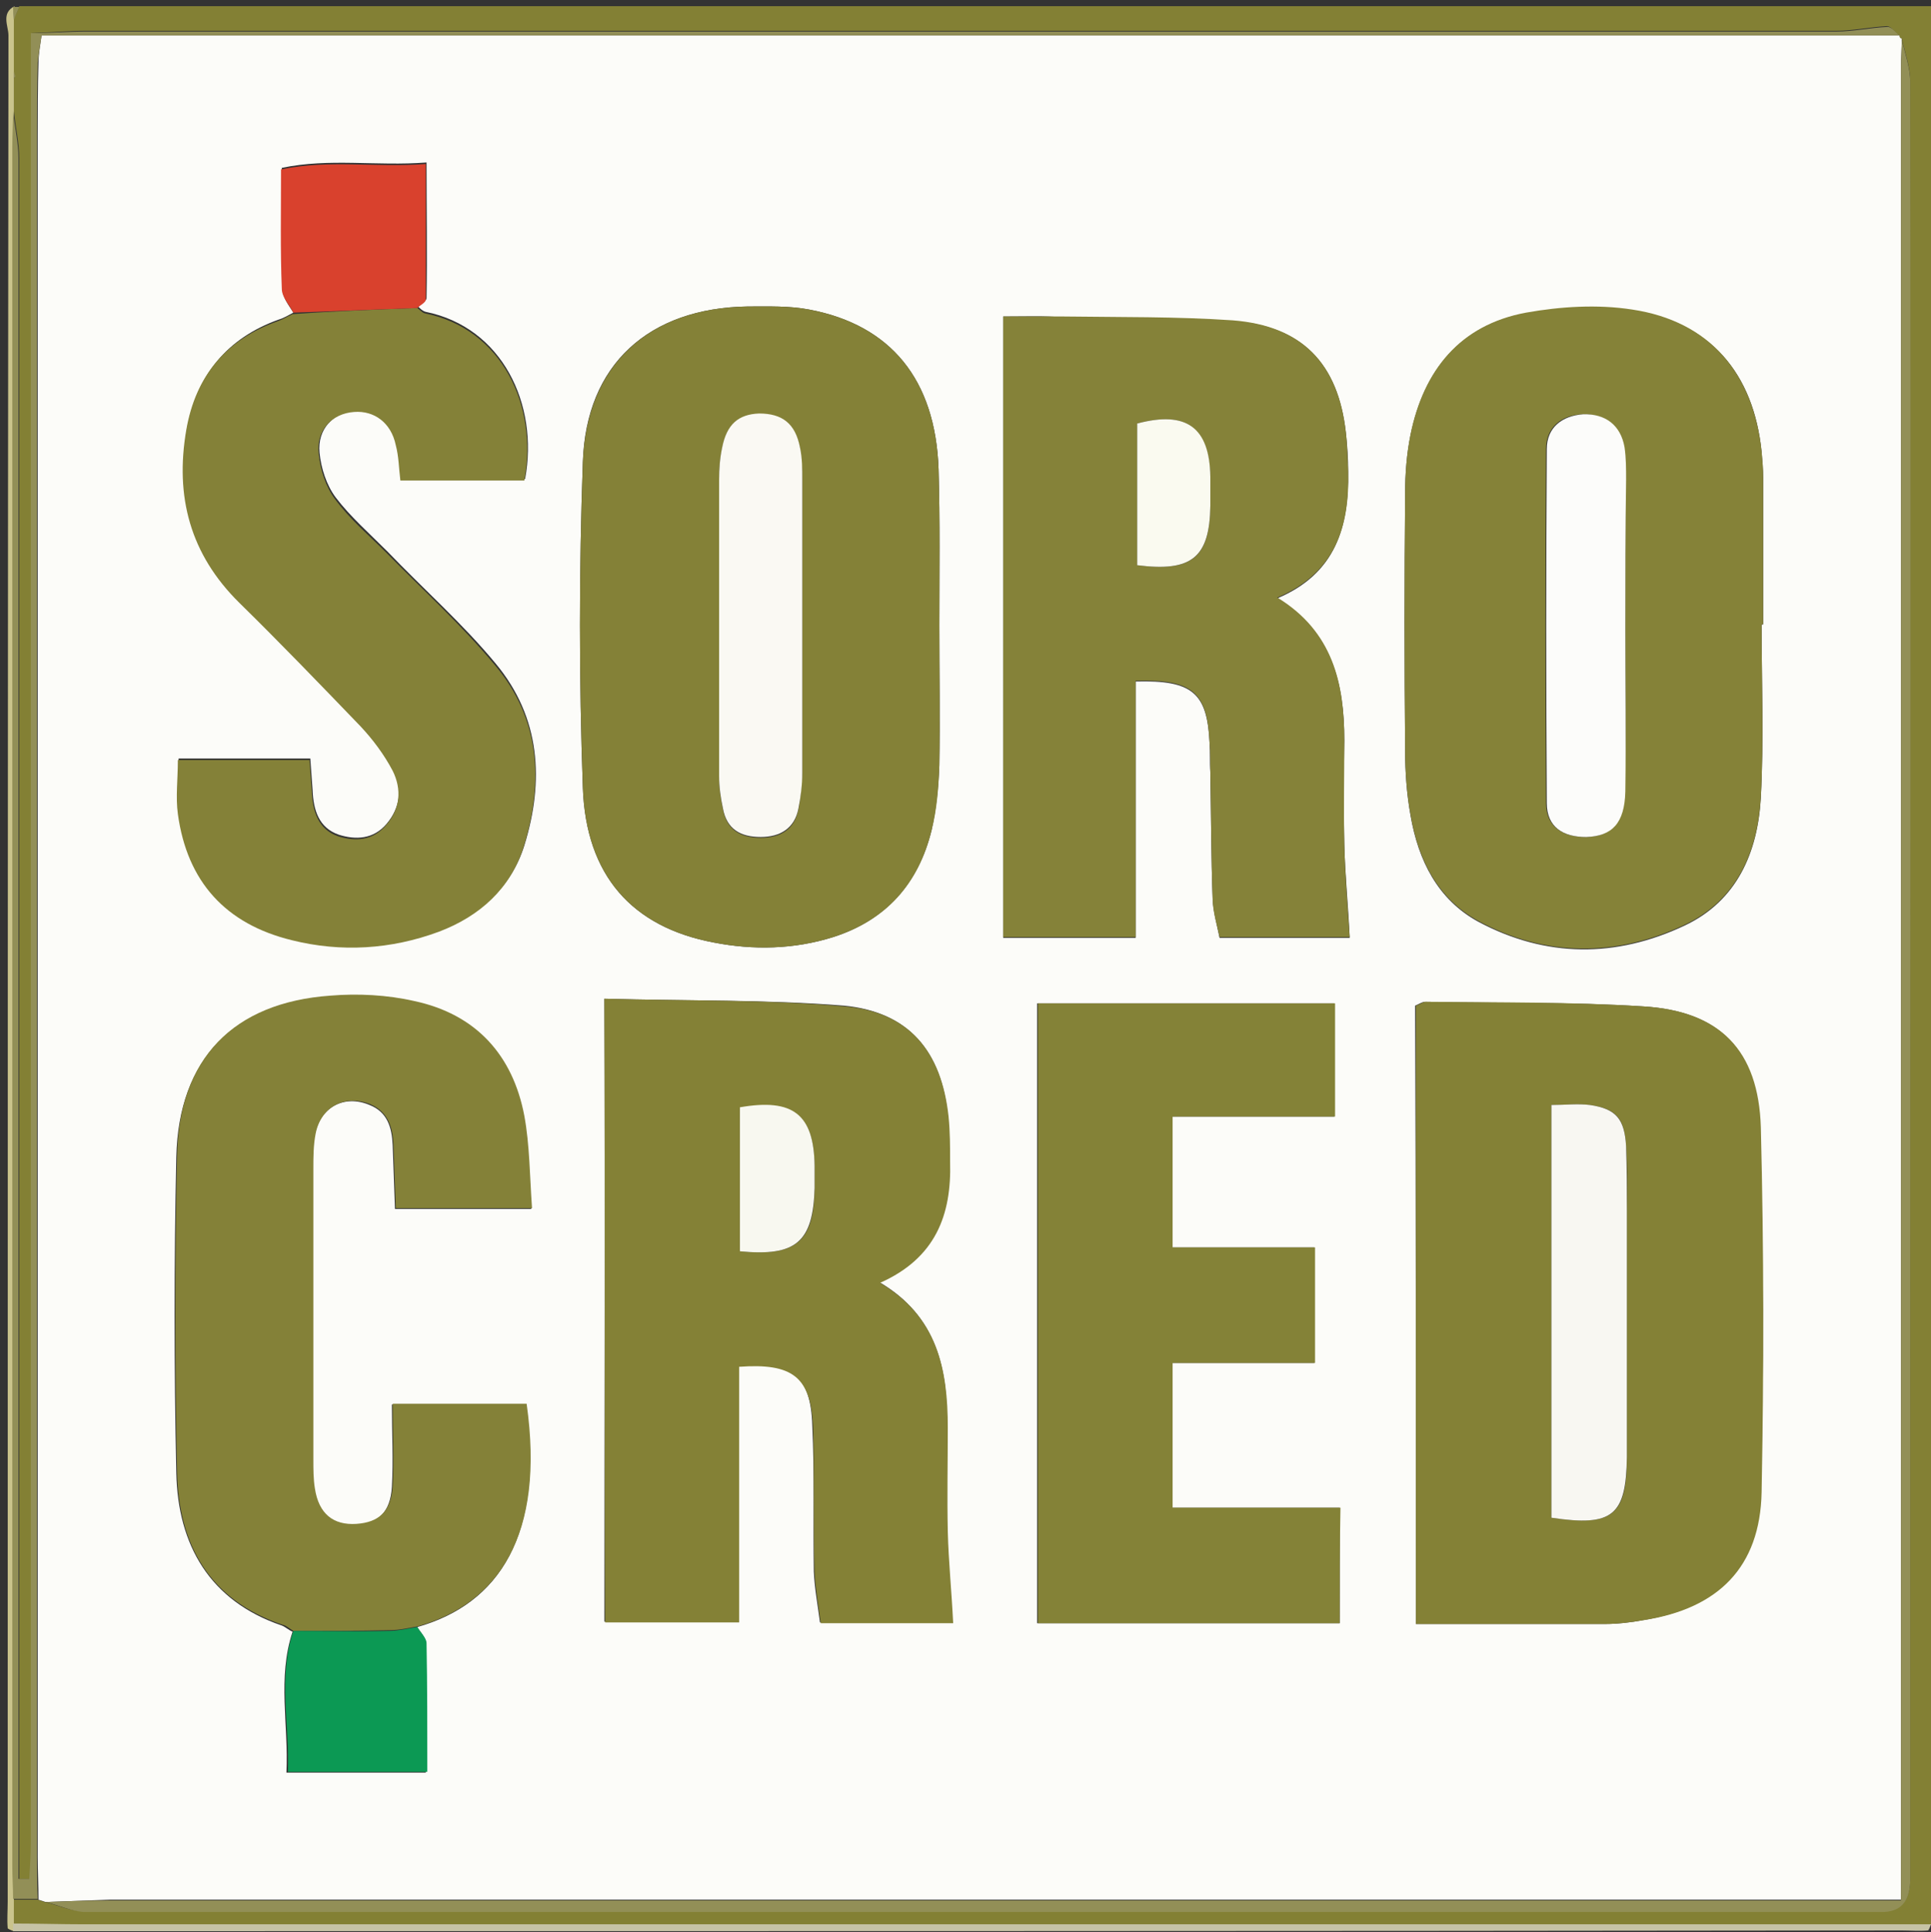<?xml version="1.0" encoding="utf-8"?>
<!-- Generator: Adobe Illustrator 21.0.0, SVG Export Plug-In . SVG Version: 6.00 Build 0)  -->
<svg version="1.1" id="Camada_1" xmlns="http://www.w3.org/2000/svg" xmlns:xlink="http://www.w3.org/1999/xlink" x="0px" y="0px"
	 viewBox="0 0 250.8 250.9" style="enable-background:new 0 0 250.8 250.9;" xml:space="preserve">
<rect x="0" y="0" width="250.8" height="250.9" fill="#333333" stroke="none"/>
<style type="text/css">
	.st0{fill:#838034;}
	.st1{fill:#CAC48C;}
	.st2{fill:#C6C3A6;}
	.st3{fill:#928F57;}
	.st4{fill:#FCFCF9;}
	.st5{fill:#858239;}
	.st6{fill:#848136;}
	.st7{fill:#858238;}
	.st8{fill:#848137;}
	.st9{fill:#848138;}
	.st10{fill:#848237;}
	.st11{fill:#D9412D;}
	.st12{fill:#0C9954;}
	.st13{fill:#FAFAF0;}
	.st14{fill:#F8F7F2;}
	.st15{fill:#FCFCFA;}
	.st16{fill:#F8F8F0;}
	.st17{fill:#FAF9F3;}
</style>
<g>
	<g>
		<path class="st0" d="M2.5,0.8c82.8,0,165.5,0,248.3,0c0,83.1,0,166.1,0,249.2c-79.9,0-159.9,0-239.8,0c-3.1,0-6.2-0.1-9.3-0.1
			c0-1.1,0-2.2,0-3.2c1.1,0,2.1,0,3.2,0c0.3,0.1,0.6,0.2,0.9,0.3c1.7,0.4,3.4,1.2,5,1.2c76.8,0.1,153.6,0.1,230.4,0c1,0,2,0,3,0
			c2.7,0.1,3.8-1.4,3.9-3.9c0-1.3,0-2.5,0-3.8c0-19.3,0-38.7,0-58c0-57.3,0-114.6,0-172c0-1.8-0.7-3.7-1.1-5.5
			c-0.2,0-0.3-0.2-0.3-0.4c-0.6-0.4-1.1-1.2-1.6-1.2c-2.2,0.1-4.4,0.6-6.6,0.6c-75.8,0-151.7,0-227.5,0c-2.1,0-4.1,0.2-6.9,0.3
			c0,2.7,0,4.9,0,7.1c0,53.2,0,106.5,0,159.7c0,22.7,0,45.5,0,68.2c0,1.6-0.1,3.1-0.2,4.7c-0.5,0-0.9,0-1.4,0c0-1.7,0-3.5,0-5.2
			c0-72.7,0-145.4,0-218.2c0-2.1-0.5-4.1-0.7-6.2c0-1.4,0-2.8,0-4.2C1.8,10.1,2,10,1.9,9.9c0-0.2-0.1-0.4-0.2-0.6c0-0.6,0-1.1,0-1.7
			c0-1.1,0-2.3,0-3.4c0-0.5,0-1.1,0-1.6C2,2,2.3,1.4,2.5,0.8z"/>
		<path class="st1" d="M1.8,2.6c0,0.5,0,1.1,0,1.6c0,1.1,0,2.3,0,3.4c0,0.6,0,1.1,0,1.7c0,0.3,0,0.6,0,0.9c0,1.4,0,2.8,0,4.2
			c0,1.5-0.1,3.1-0.1,4.6c0,74.5,0,148.9,0,223.4c0,1.4,0.1,2.8,0.1,4.2c0,1.1,0,2.2,0,3.2c0,0.3,0,0.7,0,1
			c-0.3-0.1-0.8-0.3-0.8-0.4c-0.1-1.1,0-2.3,0-3.4c0-80.8,0-161.6,0.1-242.4c0-1.2-1-2.9,0.8-3.8C1.7,1.4,1.8,2,1.8,2.6z"/>
		<path class="st2" d="M1.7,250.8c0-0.3,0-0.7,0-1c3.1,0,6.2,0.1,9.3,0.1c79.9,0,159.9,0,239.8,0c-0.1,0.3-0.3,0.8-0.4,0.8
			c-1.1,0.1-2.3,0-3.4,0C165.3,250.8,83.5,250.8,1.7,250.8z"/>
		<path class="st3" d="M1.8,2.6c0-0.6-0.1-1.2-0.1-1.7c0.3,0,0.6,0,0.8,0C2.3,1.4,2,2,1.8,2.6z"/>
		<path class="st4" d="M5.9,247c-0.3-0.1-0.6-0.2-0.9-0.3c0-1.8-0.1-3.7-0.1-5.5c0-74.6,0-149.1,0-223.7c0-3.1,0-6.2,0.1-9.3
			C5,7.1,5.2,6,5.4,4.6c80.6,0,161,0,241.3,0c0,0.2,0.1,0.4,0.3,0.4c0,1.3-0.1,2.5-0.1,3.8c0,77.2,0,154.5,0,231.7
			c0,1.9,0,3.8,0,6.2c-2.4,0-4.2,0-6,0c-75.5,0-151.1,0-226.6,0C11.5,246.8,8.7,246.9,5.9,247z M54.2,211.3
			c10.6-3,16.5-11.9,14.1-28.9c-5.6,0-11.1,0-17.4,0c0,3.7,0.2,7.2,0,10.7c-0.2,3.3-1.8,4.8-4.7,4.9c-3.1,0.2-4.9-1.3-5.4-4.6
			c-0.2-1.2-0.2-2.5-0.2-3.8c0-12.6,0-25.1,0-37.7c0-1.5,0-3.1,0.3-4.6c0.7-3.5,3.8-5.2,7.1-3.8c2.3,0.9,2.9,2.9,3,5.2
			c0.1,2.8,0.2,5.5,0.3,8.3c6,0,11.6,0,17.7,0c-0.3-4.2-0.3-8.2-1-12c-1.5-7.9-6.3-13.2-14.3-14.9c-3.5-0.8-7.3-0.9-10.9-0.7
			c-12.5,0.9-19.6,8.2-19.9,20.8c-0.3,13.7-0.3,27.4,0,41.1c0.2,9.3,4.3,16.6,13.7,19.8c0.5,0.2,0.9,0.6,1.4,0.8
			c-2,6-0.5,12.1-0.8,18.3c6.2,0,12,0,18.1,0c0-5.7,0-11.2-0.1-16.7C55.4,212.7,54.6,212,54.2,211.3z M38.1,40.6
			c-0.6,0.3-1.2,0.7-1.9,0.9c-6.7,2.4-10.6,7.2-11.9,14.1c-1.5,8.6,0.5,16.2,6.9,22.5c5.4,5.2,10.6,10.6,15.7,16
			c1.6,1.7,3.1,3.7,4.2,5.8c1.2,2.4,0.9,5-0.9,7.1c-1.7,2-4,2.1-6.2,1.4c-2.6-0.9-3.3-3.2-3.4-5.8c-0.1-1.4-0.2-2.7-0.3-4.1
			c-6,0-11.6,0-17.1,0c0,2.6-0.3,4.9,0,7c1.2,8.8,6.2,14.3,14.8,16.4c6.5,1.6,12.9,1.3,19.1-1.1c5.3-2,9.3-5.6,11-11
			c2.6-8.4,2.1-16.6-3.7-23.6c-4.3-5.2-9.4-9.7-14.1-14.6c-2.3-2.3-4.8-4.5-6.7-7c-1.2-1.6-1.9-3.8-2.1-5.8
			c-0.3-3.1,1.8-5.2,4.6-5.5c2.6-0.2,4.8,1.5,5.4,4.3c0.3,1.5,0.4,3,0.6,4.6c5.6,0,10.9,0,16.1,0c1.8-9.7-3-19.7-12.9-21.7
			c-0.4-0.1-0.7-0.4-1-0.7c0.4-0.4,1.1-0.7,1.1-1.1c0.1-5.7,0-11.4,0-17.6c-6.5,0.5-12.6-0.6-18.8,0.7c0,5.4-0.1,10.5,0.1,15.5
			C36.6,38.6,37.5,39.6,38.1,40.6z M130.3,41.1c0,27.4,0,54,0,80.7c5.8,0,11.2,0,17.2,0c0-11.3,0-22.3,0-33.3c7.4-0.2,9.3,1.5,9.6,8
			c0.1,1.3,0,2.5,0.1,3.8c0.1,5.5,0.1,11,0.3,16.5c0.1,1.7,0.6,3.5,0.9,5c6.1,0,11.7,0,16.9,0c-0.2-4.3-0.6-8.2-0.7-12.1
			c-0.1-4.5-0.1-9,0-13.5c0-7.4-1.5-14-8.7-18.5c7.6-3.2,9.3-9.3,9.2-16.4c0-1.7-0.1-3.4-0.3-5.1c-1-9-5.7-13.9-14.7-14.5
			c-7.3-0.5-14.7-0.4-22-0.5C135.6,41,133.1,41.1,130.3,41.1z M183.9,210.9c8.5,0,16.5,0,24.5,0c1.7,0,3.4-0.2,5-0.5
			c9.7-1.6,15.1-6.9,15.3-16.6c0.4-15.8,0.3-31.6-0.1-47.4c-0.3-10.1-5.3-15.1-15.2-15.7c-9.4-0.6-18.9-0.4-28.3-0.6
			c-0.4,0-0.8,0.3-1.3,0.5C183.9,157.1,183.9,183.8,183.9,210.9z M228.8,81.1c0.1,0,0.1,0,0.2,0c0-6.3,0-12.7,0-19
			c0-1.1-0.1-2.3-0.2-3.4c-1-10.2-6.7-16.9-16.8-18.4c-4.5-0.7-9.3-0.4-13.8,0.4c-8.6,1.5-13.3,7.5-15,15.8c-0.5,2.5-0.7,5-0.7,7.6
			c-0.1,11.1-0.1,22.3,0,33.4c0,2.8,0.2,5.6,0.7,8.4c1,5.8,3.5,10.9,8.8,13.8c8.8,4.7,17.9,4.7,26.8,0.5c6.8-3.2,9.5-9.5,9.9-16.6
			C229.1,96,228.8,88.5,228.8,81.1z M78.5,129.7c0.1,27.6,0,54.3,0,80.9c6.2,0,11.6,0,17.4,0c0-11.3,0-22.3,0-33.2
			c7-0.6,9.4,1.3,9.6,7.7c0.3,6.3,0.1,12.7,0.2,19c0.1,2.2,0.5,4.3,0.8,6.6c6.2,0,11.8,0,17.2,0c-0.3-4.1-0.6-8-0.7-11.9
			c-0.1-4.5-0.1-9,0-13.5c0.1-7.5-1.3-14.4-8.8-18.8c7.2-3.1,9.3-8.8,9.1-15.7c-0.1-2,0-4-0.2-5.9c-0.8-8.4-5.1-13.5-13.5-14.3
			C99.6,129.8,89.4,130,78.5,129.7z M122,81.2C122,81.2,122,81.2,122,81.2c0-6.8,0.1-13.5-0.1-20.3c-0.4-11.6-6.2-18.7-16.8-20.7
			c-2.6-0.5-5.3-0.4-8-0.4c-12.8,0.2-21,7.5-21.4,20.2c-0.5,14.1-0.5,28.2,0,42.3c0.4,11.4,6.4,18.1,17,20.1
			c5.1,1,10.4,0.9,15.5-0.7c6.9-2.2,11.1-7,12.8-13.9c0.6-2.7,0.9-5.6,1-8.4C122.1,93.3,122,87.3,122,81.2z M174,210.8
			c0-5.1,0-9.8,0-15c-7.4,0-14.5,0-21.8,0c0-6.4,0-12.4,0-18.8c6.4,0,12.5,0,18.5,0c0-5.2,0-9.9,0-15c-6.4,0-12.4,0-18.5,0
			c0-5.8,0-11.2,0-17c7.2,0,14.1,0,21.1,0c0-5.1,0-9.8,0-14.7c-13,0-25.8,0-38.6,0c0,27,0,53.7,0,80.5
			C148,210.8,160.8,210.8,174,210.8z"/>
		<path class="st3" d="M5.9,247c2.8-0.1,5.6-0.2,8.4-0.2c75.5,0,151.1,0,226.6,0c1.8,0,3.6,0,6,0c0-2.4,0-4.3,0-6.2
			c0-77.2,0-154.5,0-231.7c0-1.3,0.1-2.5,0.1-3.8c0.4,1.8,1.1,3.7,1.1,5.5c0.1,57.3,0,114.6,0,172c0,19.3,0,38.7,0,58
			c0,1.3,0,2.5,0,3.8c-0.1,2.5-1.2,4-3.9,3.9c-1,0-2,0-3,0c-76.8,0-153.6,0-230.4,0C9.3,248.2,7.6,247.4,5.9,247z"/>
		<path class="st3" d="M246.7,4.6c-80.3,0-160.7,0-241.3,0C5.2,6,5,7.1,4.9,8.1c-0.1,3.1-0.1,6.2-0.1,9.3c0,74.6,0,149.1,0,223.7
			c0,1.8,0,3.7,0.1,5.5c-1.1,0-2.1,0-3.2,0c0-1.4-0.1-2.8-0.1-4.2c0-74.5,0-148.9,0-223.4c0-1.5,0.1-3.1,0.1-4.6
			c0.2,2.1,0.7,4.1,0.7,6.2c0,72.7,0,145.4,0,218.2c0,1.7,0,3.5,0,5.2c0.5,0,0.9,0,1.4,0c0.1-1.6,0.2-3.1,0.2-4.7
			c0-22.7,0-45.5,0-68.2c0-53.2,0-106.5,0-159.7c0-2.2,0-4.4,0-7.1C6.8,4.3,8.9,4.1,11,4.1c75.8,0,151.7,0,227.5,0
			c2.2,0,4.4-0.5,6.6-0.6C245.6,3.4,246.2,4.2,246.7,4.6z"/>
		<path class="st3" d="M1.8,7.6c0-1.1,0-2.3,0-3.4C1.8,5.4,1.8,6.5,1.8,7.6z"/>
		<path class="st3" d="M1.8,10.2c0-0.3,0-0.6,0-0.9c0.1,0.2,0.1,0.4,0.2,0.6C2,10,1.8,10.1,1.8,10.2z"/>
		<path class="st5" d="M130.3,41.1c2.8,0,5.3,0,7.8,0c7.3,0.1,14.7,0,22,0.5c9,0.7,13.7,5.6,14.7,14.5c0.2,1.7,0.2,3.4,0.3,5.1
			c0.2,7.1-1.6,13.2-9.2,16.4c7.2,4.4,8.7,11.1,8.7,18.5c0,4.5-0.1,9,0,13.5c0.1,3.9,0.4,7.8,0.7,12.1c-5.3,0-10.8,0-16.9,0
			c-0.3-1.5-0.9-3.3-0.9-5c-0.2-5.5-0.2-11-0.3-16.5c0-1.3,0-2.5-0.1-3.8c-0.3-6.5-2.2-8.2-9.6-8c0,11,0,22.1,0,33.3
			c-6,0-11.4,0-17.2,0C130.3,95.1,130.3,68.4,130.3,41.1z M147.7,73.4c7.2,0.9,9.4-1,9.5-7.7c0-1.3,0-2.5,0-3.8
			c-0.2-6.4-3.1-8.6-9.5-6.9C147.7,61.2,147.7,67.3,147.7,73.4z"/>
		<path class="st6" d="M183.9,210.9c0-27.1,0-53.7,0-80.3c0.6-0.2,0.9-0.5,1.3-0.5c9.4,0.1,18.9,0,28.3,0.6
			c9.9,0.6,14.9,5.7,15.2,15.7c0.4,15.8,0.4,31.6,0.1,47.4c-0.2,9.7-5.6,15.1-15.3,16.6c-1.7,0.3-3.4,0.5-5,0.5
			C200.4,210.9,192.4,210.9,183.9,210.9z M201.5,197.1c8,1.2,9.8-0.3,9.8-7.9c0-10.6,0-21.2,0-31.8c0-2.8,0.1-5.7-0.1-8.5
			c-0.2-3.6-1.2-4.9-4.7-5.4c-1.6-0.2-3.2,0-5,0C201.5,161.7,201.5,179.4,201.5,197.1z"/>
		<path class="st7" d="M228.8,81.1c0,7.5,0.3,15-0.1,22.4c-0.4,7.1-3.1,13.4-9.9,16.6c-8.9,4.2-18.1,4.2-26.8-0.5
			c-5.3-2.9-7.8-8-8.8-13.8c-0.5-2.8-0.7-5.6-0.7-8.4c-0.1-11.1-0.1-22.3,0-33.4c0-2.5,0.2-5.1,0.7-7.6c1.7-8.3,6.4-14.2,15-15.8
			c4.5-0.8,9.3-1.1,13.8-0.4c10,1.5,15.7,8.2,16.8,18.4c0.1,1.1,0.2,2.2,0.2,3.4c0,6.3,0,12.7,0,19C229,81.1,228.9,81.1,228.8,81.1z
			 M211.1,81.7C211.1,81.7,211.1,81.7,211.1,81.7c0-6.5,0-13,0-19.4c0-1.4,0-2.8-0.2-4.2c-0.5-2.9-2.5-4.4-5.4-4.3
			c-2.7,0.1-4.7,1.7-4.7,4.5c-0.1,15.3-0.1,30.7,0,46c0,3,2.1,4.4,5.1,4.4c3.3,0,5-1.8,5.1-5.9C211.2,95.8,211.1,88.8,211.1,81.7z"
			/>
		<path class="st6" d="M78.5,129.7c10.9,0.3,21.1,0.1,31.2,1c8.4,0.7,12.6,5.9,13.5,14.3c0.2,2,0.2,3.9,0.2,5.9
			c0.2,6.9-1.9,12.5-9.1,15.7c7.5,4.4,8.8,11.3,8.8,18.8c0,4.5-0.1,9,0,13.5c0.1,3.9,0.5,7.8,0.7,11.9c-5.4,0-11,0-17.2,0
			c-0.3-2.3-0.7-4.5-0.8-6.6c-0.2-6.3,0-12.7-0.2-19c-0.3-6.4-2.7-8.2-9.6-7.7c0,10.9,0,21.9,0,33.2c-5.8,0-11.2,0-17.4,0
			C78.5,184,78.6,157.3,78.5,129.7z M96.1,162.5c7.3,0.7,9.6-1.2,9.7-8.1c0-1,0-2,0-2.9c-0.1-6.7-2.7-8.8-9.7-7.6
			C96.1,150,96.1,156.3,96.1,162.5z"/>
		<path class="st8" d="M122,81.2c0,6.1,0.1,12.1,0,18.2c-0.1,2.8-0.3,5.7-1,8.4c-1.7,7-5.9,11.7-12.8,13.9
			c-5.1,1.6-10.3,1.7-15.5,0.7c-10.6-2-16.6-8.7-17-20.1c-0.5-14.1-0.5-28.2,0-42.3c0.5-12.7,8.6-20,21.4-20.2c2.7,0,5.4-0.1,8,0.4
			c10.6,2,16.4,9.1,16.8,20.7C122.1,67.7,122,74.4,122,81.2C122,81.2,122,81.2,122,81.2z M104.2,81.4c0-6.3,0-12.7,0-19
			c0-1.4-0.1-2.8-0.3-4.2c-0.6-3.1-2.3-4.4-5.3-4.4c-2.7,0-4.2,1.4-4.8,4.4c-0.3,1.4-0.4,2.8-0.4,4.2c0,12.8,0,25.7,0,38.5
			c0,1.4,0.2,2.8,0.5,4.2c0.5,2.7,2.3,3.7,4.9,3.7c2.6,0,4.4-1.1,4.9-3.7c0.3-1.5,0.4-3.1,0.5-4.6C104.2,94.1,104.2,87.7,104.2,81.4
			z"/>
		<path class="st9" d="M54.2,40c0.3,0.2,0.6,0.6,1,0.7c10,2,14.7,12,12.9,21.7c-5.2,0-10.5,0-16.1,0c-0.2-1.6-0.2-3.1-0.6-4.6
			c-0.6-2.9-2.8-4.5-5.4-4.3c-2.9,0.2-5,2.4-4.6,5.5c0.2,2,0.9,4.2,2.1,5.8c1.9,2.6,4.4,4.7,6.7,7c4.7,4.8,9.8,9.4,14.1,14.6
			c5.9,7,6.3,15.2,3.7,23.6c-1.7,5.4-5.7,9-11,11c-6.2,2.3-12.7,2.7-19.1,1.1c-8.6-2.1-13.6-7.6-14.8-16.4c-0.3-2.2,0-4.5,0-7
			c5.6,0,11.1,0,17.1,0c0.1,1.3,0.2,2.7,0.3,4.1c0.1,2.5,0.8,4.9,3.4,5.8c2.2,0.7,4.5,0.6,6.2-1.4c1.9-2.1,2.1-4.7,0.9-7.1
			c-1.1-2.1-2.6-4.1-4.2-5.8c-5.2-5.4-10.4-10.8-15.7-16c-6.4-6.3-8.4-13.8-6.9-22.5c1.2-6.9,5.1-11.7,11.9-14.1
			c0.6-0.2,1.2-0.6,1.9-0.9C43.5,40.4,48.8,40.2,54.2,40z"/>
		<path class="st9" d="M38.1,211.8c-0.5-0.3-0.9-0.7-1.4-0.8c-9.5-3.2-13.5-10.4-13.7-19.8c-0.3-13.7-0.3-27.4,0-41.1
			c0.2-12.6,7.3-19.9,19.9-20.8c3.6-0.3,7.4-0.1,10.9,0.7c8,1.7,12.8,7,14.3,14.9c0.7,3.8,0.7,7.8,1,12c-6.1,0-11.7,0-17.7,0
			c-0.1-2.8-0.2-5.6-0.3-8.3c-0.1-2.2-0.7-4.2-3-5.2c-3.3-1.3-6.4,0.3-7.1,3.8c-0.3,1.5-0.3,3.1-0.3,4.6c0,12.6,0,25.1,0,37.7
			c0,1.3,0,2.6,0.2,3.8c0.5,3.3,2.4,4.8,5.4,4.6c2.9-0.2,4.5-1.6,4.7-4.9c0.2-3.5,0-7,0-10.7c6.2,0,11.8,0,17.4,0
			c2.4,17-3.6,25.9-14.1,28.9c-1.2,0.2-2.4,0.5-3.7,0.5C46.4,211.8,42.2,211.8,38.1,211.8z"/>
		<path class="st10" d="M174,210.8c-13.2,0-26,0-39.2,0c0-26.8,0-53.5,0-80.5c12.8,0,25.6,0,38.6,0c0,4.9,0,9.6,0,14.7
			c-7.1,0-13.9,0-21.1,0c0,5.8,0,11.1,0,17c6.1,0,12.1,0,18.5,0c0,5.1,0,9.8,0,15c-6,0-12.1,0-18.5,0c0,6.5,0,12.4,0,18.8
			c7.3,0,14.4,0,21.8,0C174,201,174,205.7,174,210.8z"/>
		<path class="st11" d="M54.2,40c-5.4,0.2-10.8,0.4-16.1,0.6c-0.5-1-1.5-2-1.5-3.1c-0.2-5-0.1-10.1-0.1-15.5
			c6.3-1.3,12.3-0.2,18.8-0.7c0,6.1,0,11.9,0,17.6C55.3,39.3,54.6,39.6,54.2,40z"/>
		<path class="st12" d="M38.1,211.8c4.1,0,8.3,0.1,12.4,0c1.2,0,2.4-0.3,3.7-0.5c0.4,0.7,1.2,1.4,1.2,2.1c0.1,5.5,0.1,10.9,0.1,16.7
			c-6.2,0-11.9,0-18.1,0C37.6,223.8,36.1,217.8,38.1,211.8z"/>
		<path class="st13" d="M147.7,73.4c0-6.1,0-12.2,0-18.4c6.4-1.7,9.4,0.5,9.5,6.9c0,1.3,0,2.5,0,3.8
			C157.1,72.4,154.8,74.3,147.7,73.4z"/>
		<path class="st14" d="M201.5,197.1c0-17.7,0-35.4,0-53.6c1.8,0,3.4-0.2,5,0c3.4,0.5,4.5,1.8,4.7,5.4c0.1,2.8,0.1,5.6,0.1,8.5
			c0,10.6,0,21.2,0,31.8C211.2,196.8,209.5,198.3,201.5,197.1z"/>
		<path class="st15" d="M211.1,81.7c0,7,0.1,14.1,0,21.1c-0.1,4.1-1.7,5.8-5.1,5.9c-3,0-5.1-1.3-5.1-4.4c-0.1-15.3-0.1-30.7,0-46
			c0-2.8,2-4.3,4.7-4.5c2.9-0.1,4.9,1.4,5.4,4.3c0.2,1.4,0.2,2.8,0.2,4.2C211.1,68.8,211.1,75.2,211.1,81.7
			C211.1,81.7,211.1,81.7,211.1,81.7z"/>
		<path class="st16" d="M96.1,162.5c0-6.2,0-12.5,0-18.7c6.9-1.2,9.6,0.9,9.7,7.6c0,1,0,2,0,2.9C105.6,161.3,103.4,163.2,96.1,162.5
			z"/>
		<path class="st17" d="M104.2,81.4c0,6.3,0,12.7,0,19c0,1.5-0.2,3.1-0.5,4.6c-0.5,2.6-2.4,3.7-4.9,3.7c-2.6,0-4.4-1-4.9-3.7
			c-0.3-1.4-0.5-2.8-0.5-4.2c0-12.8,0-25.7,0-38.5c0-1.4,0.1-2.8,0.4-4.2c0.6-3,2.1-4.3,4.8-4.4c3,0,4.7,1.3,5.3,4.4
			c0.3,1.4,0.3,2.8,0.3,4.2C104.2,68.7,104.2,75,104.2,81.4z"/>
	</g>
</g>
</svg>
